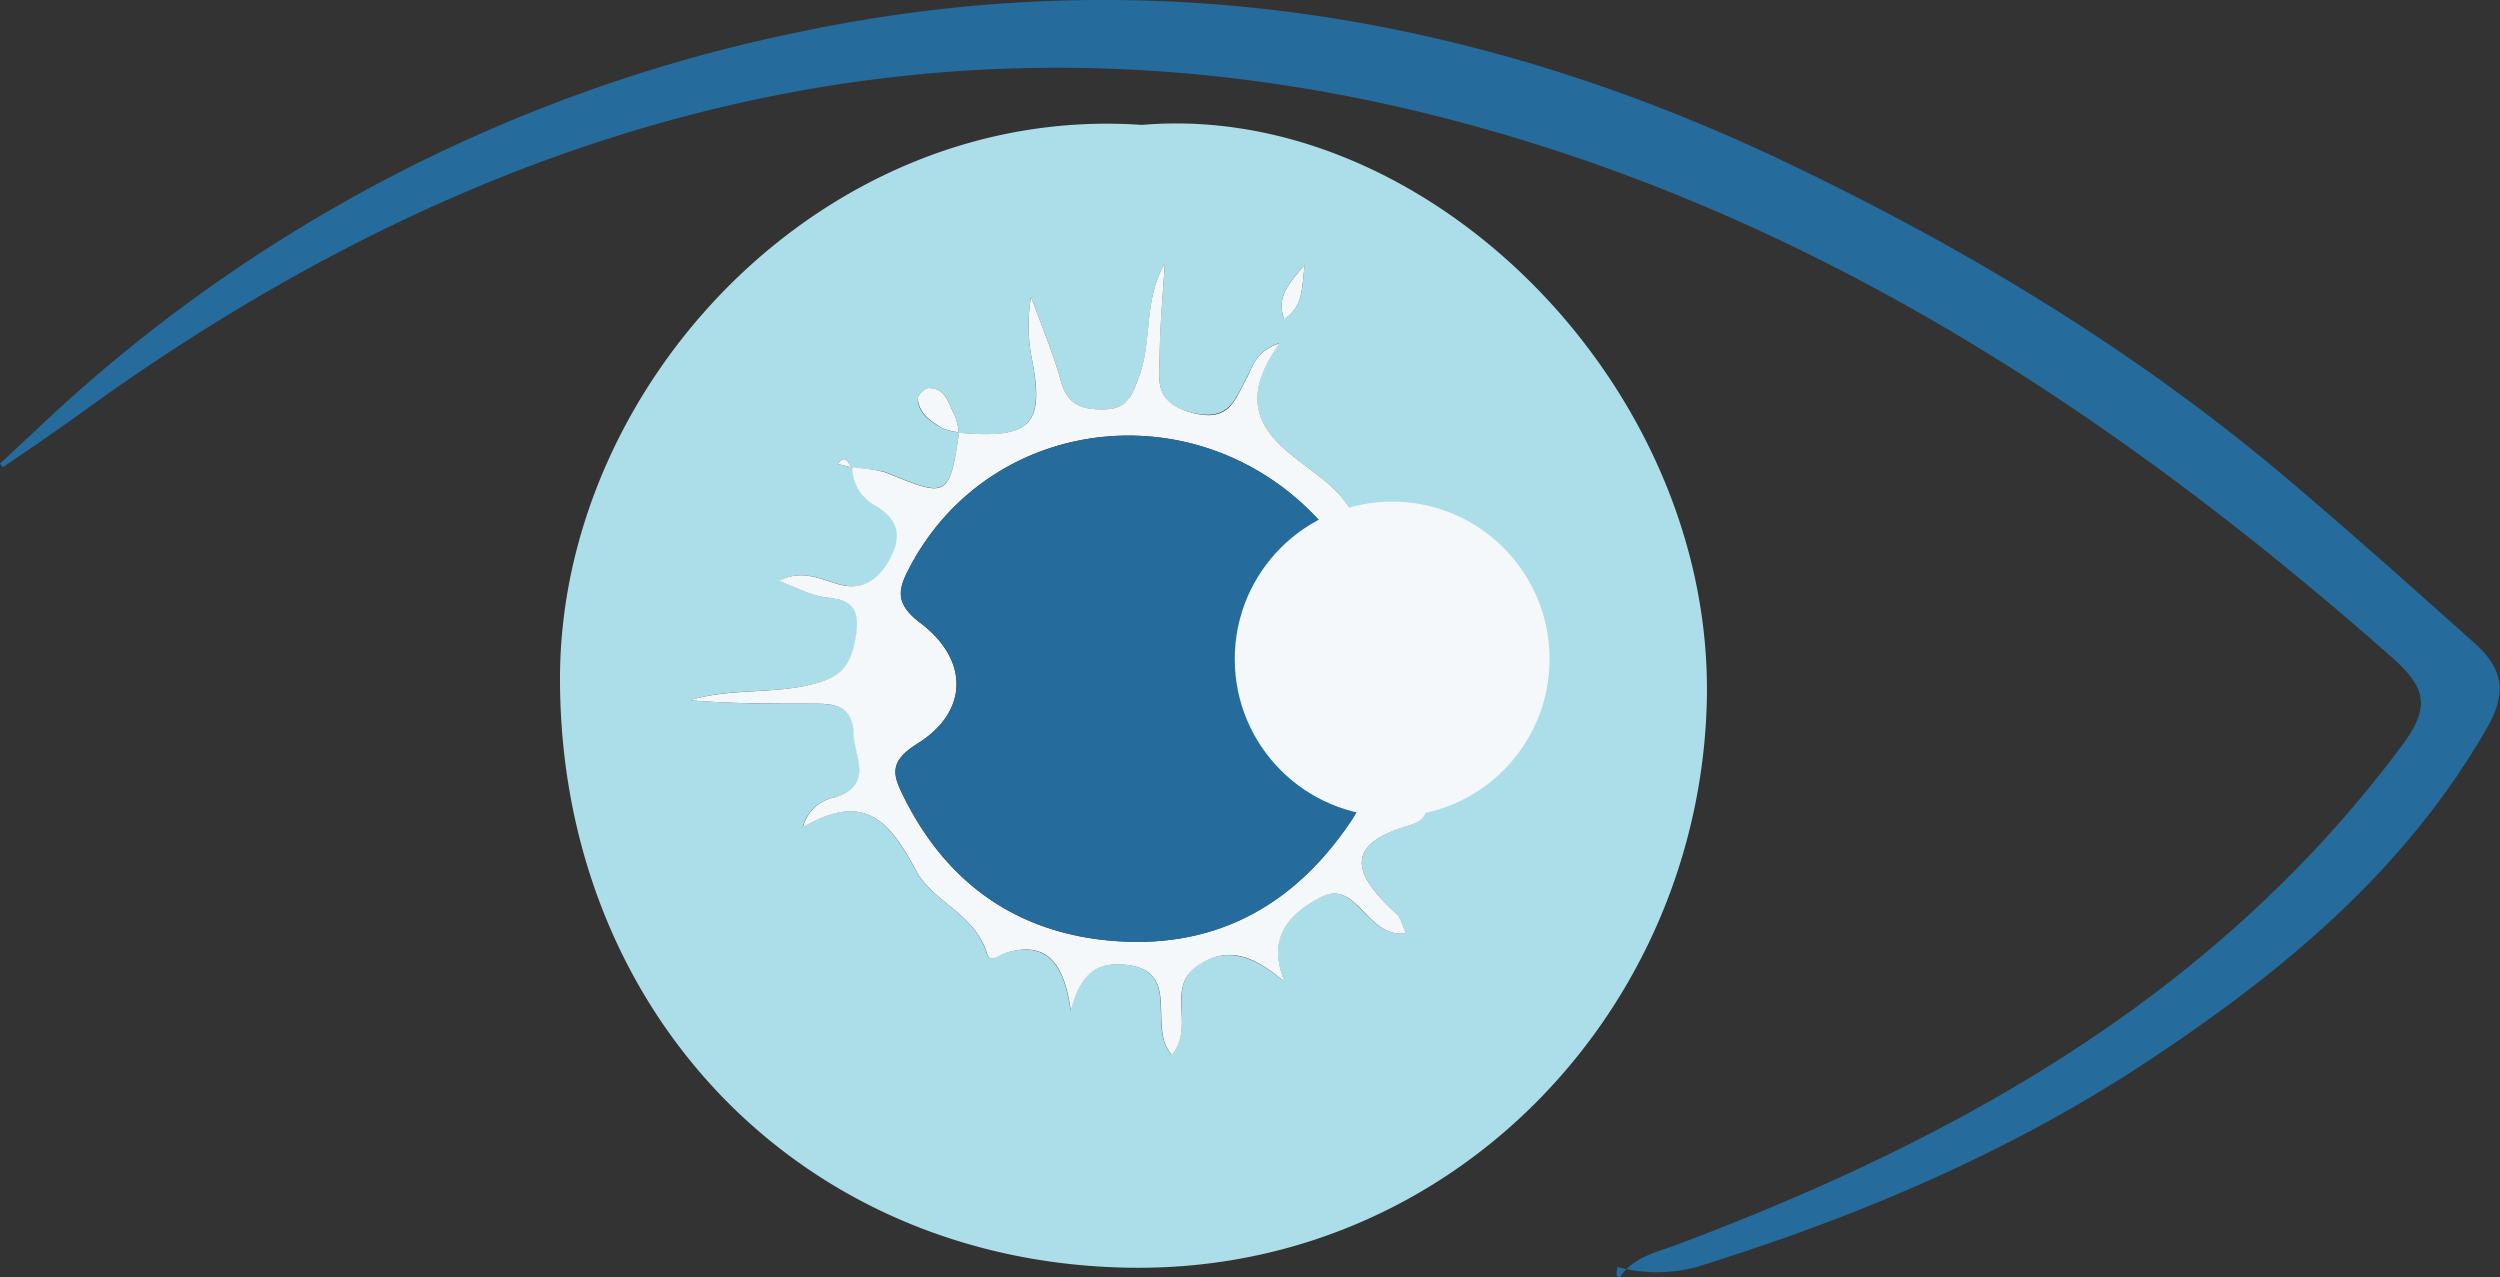 <svg xmlns="http://www.w3.org/2000/svg" viewBox="0 0 211.56 108.09"><rect x="0" y="0" width="211.56" height="108.09" fill="#333333" stroke="none"/><defs><style>.cls-1{fill:#acdee9;}.cls-2{fill:#256c9c;}.cls-3{fill:#f4f8fa;}</style></defs><g id="Layer_2" data-name="Layer 2"><g id="Layer_1-2" data-name="Layer 1"><path class="cls-1" d="M96.63,10.57C120.79,8.51,145,32.64,144.44,59.22c-.57,26.22-21.53,48.44-48.78,48.06-28-.39-48.3-21.84-48.27-49.9C47.42,32.48,69.72,8.71,96.63,10.57ZM72.14,39.62c-.36-.35-.55-1.3-1.27-.36l1.3.32a3.68,3.68,0,0,0,2,3.26c2,1.2,2.25,2.53,1.12,4.54s-2.47,2.62-4.51,2c-1.52-.47-3-1.17-4.84-.23,1.12.45,2,.86,2.93,1.17,1.67.58,4.14-.16,3.62,3.32-.41,2.74-1.23,3.72-4.08,4.35-3.35.73-6.77.25-10,1.27,3.49.29,7,.31,10.44.29,1.8,0,3.35.18,3.42,2.54.05,1.95,1.73,4.27-1.5,5.37A3.44,3.44,0,0,0,67.92,70c5.26-3.1,7.39-.46,9.59,3.69,1.36,2.58,5,3.65,6,7,.25.86,1,.11,1.61-.07,3.43-1,4.94.9,5.48,4.94.83-3.34,2.35-4.18,4.69-3.92,4.77.52,1.73,5.3,3.86,7.61,2-2.43-.49-5.69,2.16-7.52s5-.64,7.4,1.36c-1.63-3.86.53-5.88,3.09-7.19,3-1.55,3.87,3.57,7.15,3.06-.35-.77-.44-1.33-.77-1.62-3.42-3.11-4.8-5.83,1.15-7.53,1-.29,1.88-1.08,1-2.23-2.39-3.19-.83-6.78-1.1-10.17-.18-2.28,1.36-5.47.3-6.74-2.2-2.65-3.79-5.73-5.87-8.43-2.84-3.69-10.89-5.5-5.39-13.21-2.1.74-2.27,2.05-2.81,3-1,1.87-1.49,3.7-4.7,2.86S98.12,32,98.14,30c0-2.57.28-5.13.43-7.7-1.83,3.12-1,6.5-2.2,9.63-.59,1.57-1,2.68-2.87,2.72s-3.15-.31-3.72-2.38c-.67-2.43-1.67-4.76-2.53-7.14a14.26,14.26,0,0,0,.1,5.38c1,5.47-.13,6.65-6.22,6.12a5.22,5.22,0,0,0-.33-1.44c-.52-1-.71-2.35-2.2-2.34-.33,0-.94.55-.93.83,0,1.32,1.09,2,2.07,2.56a4.69,4.69,0,0,0,1.43.35c-.83,5.49-1,5.54-6.16,3.39A11.17,11.17,0,0,0,72.14,39.62ZM110.41,22.4C109,24.08,108,25.12,108.67,27,110.33,25.88,110.14,24.45,110.41,22.4Z"/><path class="cls-2" d="M3,36.44A132.06,132.06,0,0,1,67.62,2.71C96.89-3.45,125,1.13,151.69,14c15,7.2,29.26,15.81,42,26.63,5.29,4.48,10.47,9.11,15.64,13.73,2.27,2,3,4,1.15,7.2-7,12.22-17.46,20.81-28.91,28.36-11.76,7.75-24.62,13.14-38,17.3a13,13,0,0,1-6.7,0,3.42,3.42,0,0,0-.06.71c0,.08.26.17.26.16,1.21-1.78,3.16-2.12,5-2.82,23.88-9,45.53-21.15,61.18-42.16,2.47-3.31,2.07-4.93-.92-7.56-21.85-19.24-45.67-35.24-73.75-43.78C84.06-1.78,43.81,8.14,6.87,34.94c-1.07.78-2.17,1.53-3.25,2.29A2.68,2.68,0,0,0,3,36.44Z"/><path class="cls-2" d="M3.62,37.23.24,39.54,0,39.23l3-2.79A2.68,2.68,0,0,1,3.62,37.23Z"/><path class="cls-3" d="M81.13,36.62c6.09.53,7.26-.65,6.22-6.12a14.26,14.26,0,0,1-.1-5.38c.86,2.38,1.86,4.71,2.53,7.14.57,2.07,1.86,2.42,3.72,2.38s2.28-1.15,2.87-2.72c1.17-3.13.37-6.51,2.2-9.63-.15,2.57-.41,5.13-.43,7.7,0,2-.62,4,2.64,4.91s3.67-1,4.7-2.86c.54-1,.71-2.28,2.81-3-5.5,7.71,2.55,9.52,5.39,13.21,2.08,2.7,3.67,5.78,5.87,8.43,1.06,1.27-.48,4.46-.3,6.74.27,3.39-1.29,7,1.1,10.17.86,1.15,0,1.94-1,2.23-6,1.7-4.57,4.42-1.15,7.53.33.29.42.85.77,1.62-3.28.51-4.12-4.61-7.15-3.06-2.56,1.31-4.72,3.33-3.09,7.19-2.39-2-4.66-3.24-7.4-1.36s-.15,5.09-2.16,7.52c-2.13-2.31.91-7.09-3.86-7.61-2.34-.26-3.86.58-4.69,3.92-.54-4-2-6-5.48-4.94-.6.18-1.36.93-1.61.07-1-3.35-4.64-4.42-6-7-2.2-4.15-4.33-6.79-9.59-3.69a3.44,3.44,0,0,1,2.79-2.55c3.23-1.1,1.55-3.42,1.5-5.37-.07-2.36-1.62-2.56-3.42-2.54-3.48,0-7,0-10.44-.29,3.27-1,6.69-.54,10-1.27,2.85-.63,3.67-1.61,4.08-4.35.52-3.48-2-2.74-3.62-3.32-.92-.31-1.81-.72-2.93-1.17,1.86-.94,3.32-.24,4.84.23,2,.64,3.43-.07,4.51-2s.87-3.34-1.12-4.54a3.68,3.68,0,0,1-2-3.26l0,0A11.17,11.17,0,0,1,75,40c5.19,2.15,5.33,2.1,6.16-3.39Zm30.92,7.88C102,33,84.11,34.79,77.08,47.82c-1,1.94-1.5,3.16.81,4.9C82,55.84,82,60.21,77.64,62.93c-2.51,1.57-2.06,2.7-1.09,4.64,3.67,7.27,9.59,11.4,17.63,12.05,8.27.67,14.85-2.67,19.65-9.45,1.5-2.13,2.37-3.42-1.39-4.78s-7.09-4.31-7.54-9A10.56,10.56,0,0,1,110,45.85C110.71,45.42,111.36,45,112.05,44.5Z"/><path class="cls-3" d="M81.17,36.58a4.69,4.69,0,0,1-1.43-.35c-1-.6-2-1.24-2.07-2.56,0-.28.6-.83.93-.83,1.49,0,1.68,1.37,2.2,2.34a5.22,5.22,0,0,1,.33,1.44Z"/><path class="cls-3" d="M110.41,22.4c-.27,2.05-.08,3.48-1.74,4.62C108,25.12,109,24.08,110.41,22.4Z"/><path class="cls-3" d="M72.17,39.58l-1.3-.32c.72-.94.91,0,1.27.36Z"/><path class="cls-2" d="M112.05,44.5c-.69.46-1.34.92-2,1.35a10.56,10.56,0,0,0-5.13,10.57c.45,4.66,3.83,7.62,7.54,9s2.89,2.65,1.39,4.78C109,77,102.45,80.29,94.18,79.62c-8-.65-14-4.78-17.63-12.05-1-1.94-1.42-3.07,1.09-4.64,4.33-2.72,4.4-7.09.25-10.21-2.31-1.74-1.86-3-.81-4.9C84.11,34.79,102,33,112.05,44.5Z"/><circle class="cls-3" cx="117.81" cy="55.77" r="13.32"/></g></g></svg>